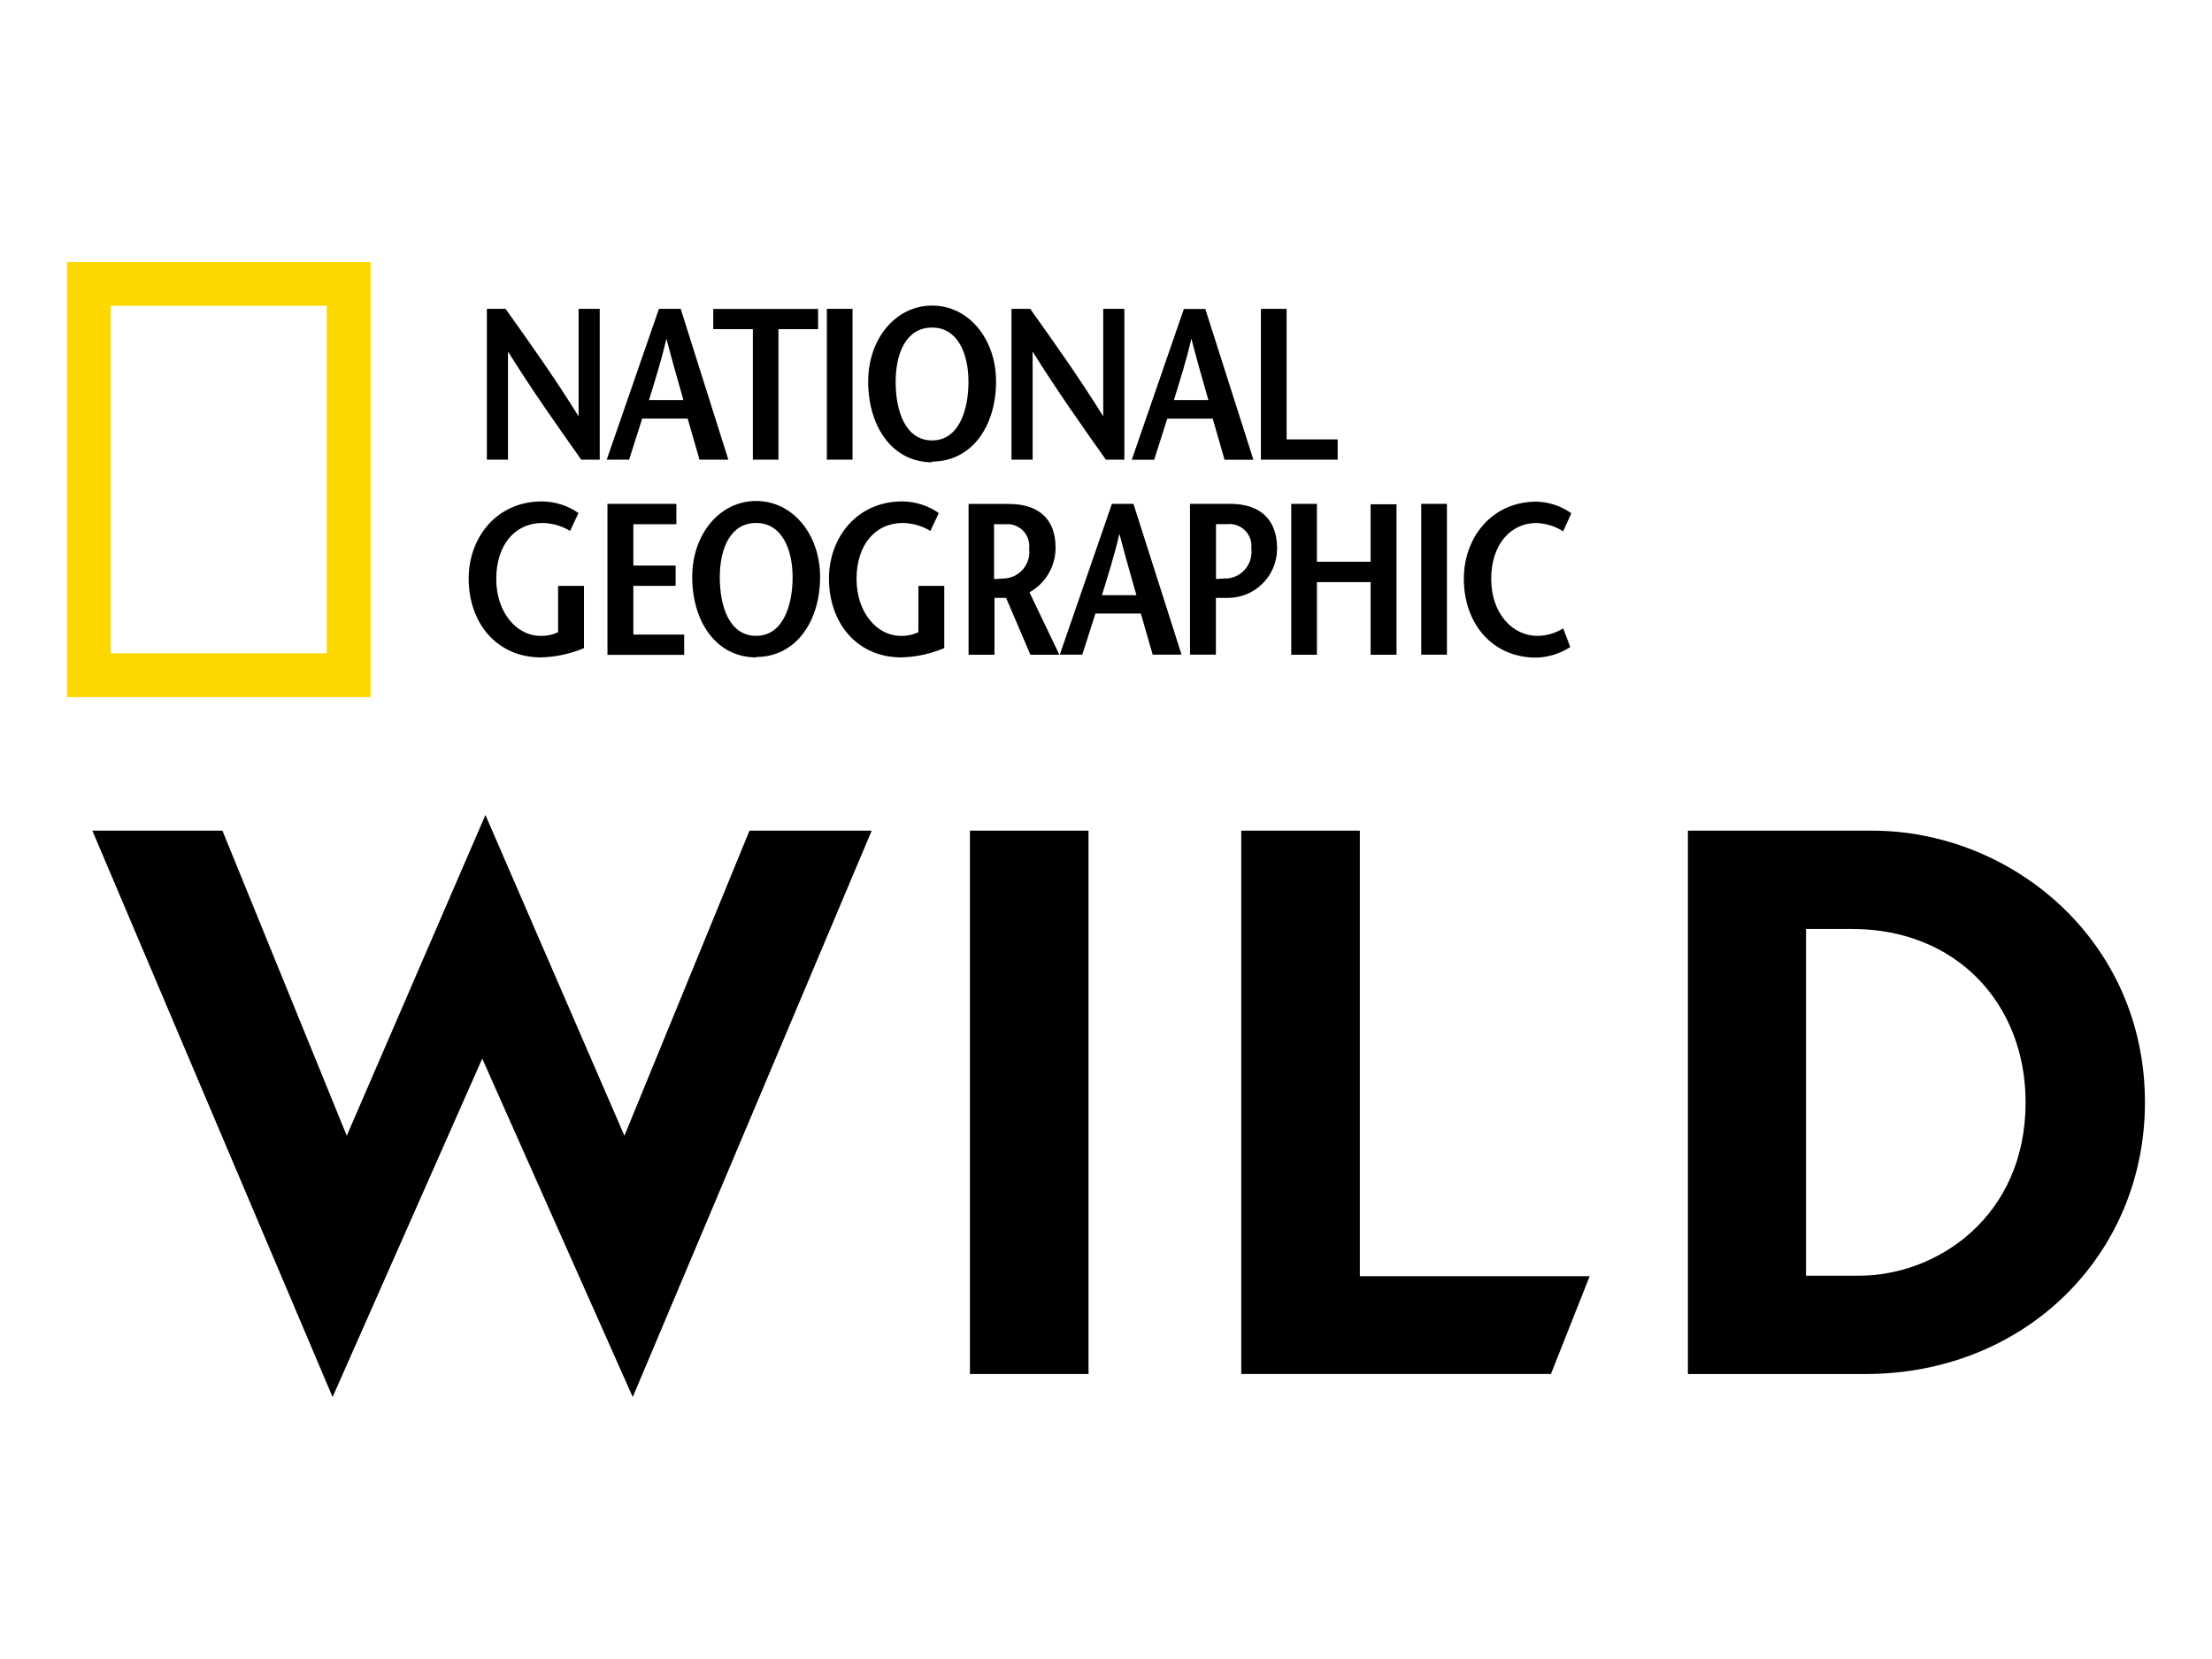 <?xml version="1.0" encoding="UTF-8" standalone="no"?>
<svg
   xmlns:dc="http://purl.org/dc/elements/1.1/"
   xmlns:cc="http://creativecommons.org/ns#"
   xmlns:rdf="http://www.w3.org/1999/02/22-rdf-syntax-ns#"
   xmlns:svg="http://www.w3.org/2000/svg"
   xmlns="http://www.w3.org/2000/svg"
   xmlns:sodipodi="http://sodipodi.sourceforge.net/DTD/sodipodi-0.dtd"
   xmlns:inkscape="http://www.inkscape.org/namespaces/inkscape"
   width="132"
   height="99"
   id="svg2"
   version="1.1"
   inkscape:version="1.0.2 (e86c870879, 2021-01-15, custom)"
   sodipodi:docname="National_Geo_Wild.svg">
  <defs
     id="defs4" />
  <sodipodi:namedview
     id="base"
     pagecolor="#ffffff"
     bordercolor="#666666"
     borderopacity="1.0"
     inkscape:pageopacity="0.0"
     inkscape:pageshadow="2"
     inkscape:zoom="3.0587893"
     inkscape:cx="-21.68971"
     inkscape:cy="106.89636"
     inkscape:document-units="px"
     inkscape:current-layer="svg2"
     showgrid="false"
     fit-margin-top="0"
     fit-margin-left="0"
     fit-margin-right="0"
     fit-margin-bottom="0"
     inkscape:window-width="1920"
     inkscape:window-height="1001"
     inkscape:window-x="-9"
     inkscape:window-y="-9"
     inkscape:window-maximized="1"
     inkscape:document-rotation="0">
    <inkscape:grid
       type="xygrid"
       id="grid4385"
       empspacing="5"
       visible="true"
       enabled="true"
       snapvisiblegridlinesonly="true"
       originx="788"
       originy="1711"
       spacingx="1"
       spacingy="1" />
  </sodipodi:namedview>
  <g
     inkscape:label="Layer 1"
     id="layer1"
     transform="translate(792,-2201.479)"
     sodipodi:insensitive="true">
    <path
       style="fill:#fcd800;fill-opacity:1;stroke-width:0.124"
       inkscape:connector-curvature="0"
       d="m -788,2243.079 v -25.967 h 18.12 v 25.967 z m 15.498,-2.616 v -20.736 h -12.889 v 20.736 z"
       id="path4315" />
    <g
       id="g4317"
       transform="matrix(0.088,0,0,0.088,-769.16,2195.392)">
      <path
         inkscape:connector-curvature="0"
         d="M 147.288,380.877 H 134.602 C 117.976,357.369 101.419,334.005 84.936,307.56 v 0 73.317 H 70.604 V 278.605 h 12.684 c 16.628,23.364 33.183,46.585 49.523,72.888 v 0 -72.888 h 14.334 v 102.272 z"
         id="path4319" />
      <path
         inkscape:connector-curvature="0"
         d="m 180.543,340.456 c 4.085,-13.402 8.17,-25.873 11.825,-41.639 v 0 c 4.085,15.767 7.741,28.237 11.539,41.639 z m 6.736,-61.779 -35.405,102.2 h 15.195 l 8.886,-27.879 h 30.818 l 8.026,27.879 h 19.566 L 202.042,278.605 H 187.71 Z"
         id="path4321" />
      <path
         inkscape:connector-curvature="0"
         d="m 250.993,380.877 v -88.511 h -26.877 v -13.689 h 71.097 v 13.689 h -26.875 v 88.511 h -17.559 z"
         id="path4323" />
      <path
         inkscape:connector-curvature="0"
         d="M 301.162,380.877 V 278.605 h 17.415 v 102.272 z"
         id="path4325" />
      <path
         inkscape:connector-curvature="0"
         d="m 372.544,367.833 c -18.275,0 -24.726,-20.139 -24.726,-39.705 0,-19.566 7.167,-36.838 24.726,-36.838 17.56,0 24.655,17.99 24.655,36.838 0,18.85 -6.379,39.705 -24.655,39.705 z m 0,14.334 c 26.732,0 43.359,-23.793 43.359,-54.325 0,-28.667 -18.419,-51.458 -43.359,-51.458 -24.94,0 -43.36,22.791 -43.36,51.458 0,30.96 16.629,54.827 43.36,54.827 z"
         id="path4327" />
      <path
         inkscape:connector-curvature="0"
         d="M 503.054,380.877 H 490.368 C 473.742,357.369 457.185,334.005 440.702,307.56 v 0 73.317 H 426.369 V 278.605 h 12.685 c 16.627,23.364 33.183,46.585 49.522,72.888 v 0 -72.888 h 14.334 v 102.272 z"
         id="path4329" />
      <path
         inkscape:connector-curvature="0"
         d="m 536.523,340.456 c 4.086,-13.402 8.171,-25.873 11.825,-41.639 v 0 c 4.085,15.767 7.739,28.237 11.54,41.639 h -23.652 z m 6.737,-61.779 -35.333,102.272 h 15.194 l 8.887,-27.88 h 30.818 l 8.026,27.88 h 19.566 l -32.61,-102.272 h -14.334 z"
         id="path4331" />
      <path
         inkscape:connector-curvature="0"
         d="m 595.506,278.605 h 17.417 v 88.511 h 34.616 v 13.761 h -52.033 z"
         id="path4333" />
    </g>
    <g
       id="g4335"
       transform="matrix(0.088,0,0,0.088,-769.16,2195.392)">
      <path
         inkscape:connector-curvature="0"
         d="m 136.465,466.451 v 42.212 c -9.222,3.894 -19.089,6.032 -29.096,6.307 -30.102,0 -49.096,-23.364 -49.096,-53.464 0,-27.881 18.994,-52.318 49.668,-52.318 8.875,0.049 17.523,2.799 24.798,7.883 l -5.662,12.112 c -5.663,-3.386 -12.109,-5.237 -18.704,-5.374 -18.707,0 -31.393,14.764 -31.393,37.984 0,23.22 14.333,38.558 29.672,38.558 4.229,0.183 8.438,-0.68 12.254,-2.509 v -31.391 z"
         id="path4337" />
      <path
         inkscape:connector-curvature="0"
         d="m 199.177,424.666 h -29.241 v 28.024 h 28.667 v 13.761 h -28.667 v 33.039 h 34.473 v 13.76 H 152.378 V 410.836 h 46.729 v 13.76 z"
         id="path4339" />
      <path
         inkscape:connector-curvature="0"
         d="m 253.215,500.35 c -18.275,0 -24.654,-20.14 -24.654,-39.704 0,-19.566 7.167,-36.839 24.654,-36.839 17.488,0 24.727,17.989 24.727,36.839 -0.001,18.848 -6.451,39.704 -24.727,39.704 z m 0,14.334 c 26.732,0 43.36,-23.795 43.36,-54.325 0,-28.667 -18.419,-51.458 -43.36,-51.458 -24.939,0 -43.358,22.791 -43.358,51.458 0,30.817 16.626,54.611 43.358,54.611 z"
         id="path4341" />
      <path
         inkscape:connector-curvature="0"
         d="m 380.786,466.451 v 42.212 c -9.222,3.894 -19.091,6.032 -29.098,6.307 -30.101,0 -49.094,-23.364 -49.094,-53.464 0,-27.881 18.993,-52.318 49.668,-52.318 8.874,0.049 17.522,2.799 24.797,7.883 l -5.661,12.112 c -5.664,-3.386 -12.111,-5.237 -18.707,-5.374 -18.705,0 -31.391,14.764 -31.391,37.984 0,23.22 14.334,38.558 29.671,38.558 4.229,0.183 8.438,-0.68 12.256,-2.509 v -31.391 z"
         id="path4343" />
      <path
         inkscape:connector-curvature="0"
         d="m 414.398,424.666 h 7.741 c 8.153,-0.807 15.417,5.148 16.225,13.303 0.105,1.059 0.096,2.126 -0.027,3.182 1.29,9.852 -5.652,18.883 -15.503,20.172 -0.373,0.048 -0.748,0.086 -1.125,0.111 l -7.167,0.43 v -37.269 z m 44.436,88.514 -20.283,-42.357 c 11.024,-6.12 17.817,-17.779 17.703,-30.388 0,-19.853 -12.113,-29.527 -31.678,-29.527 H 397.27 V 513.18 h 17.559 v -38.56 h 7.884 l 16.482,38.56 h 19.998 z"
         id="path4345" />
      <path
         inkscape:connector-curvature="0"
         d="m 487.717,472.758 c 4.085,-13.402 8.17,-25.873 11.826,-41.641 v 0 c 4.085,15.768 7.739,28.166 11.537,41.641 h -23.649 z m 6.736,-61.922 -35.332,102.271 h 15.266 l 8.887,-27.881 h 30.816 l 8.027,27.881 h 19.566 L 509.074,410.836 h -14.333 z"
         id="path4347" />
      <path
         inkscape:connector-curvature="0"
         d="m 574.723,410.836 h -27.306 v 102.271 h 17.559 V 474.62 h 7.885 c 18.444,0.124 33.497,-14.728 33.62,-33.173 0.004,-0.338 0,-0.676 -0.008,-1.013 -0.287,-19.853 -12.4,-29.598 -31.75,-29.598 z m -2.509,50.525 -7.167,0.43 v -37.195 h 7.884 c 8.161,-0.727 15.367,5.299 16.095,13.459 0.09,1.008 0.075,2.021 -0.041,3.024 1.32,9.888 -5.625,18.972 -15.513,20.291 -0.488,0.065 -0.979,0.11 -1.472,0.136 z"
         id="path4349" />
      <path
         inkscape:connector-curvature="0"
         d="M 687.458,513.18 H 669.899 V 463.943 H 633.491 V 513.18 H 616.076 V 410.836 h 17.415 v 39.273 h 36.408 v -38.988 h 17.559 v 101.986 z"
         id="path4351" />
      <path
         inkscape:connector-curvature="0"
         d="M 704.23,513.18 V 410.836 h 17.415 V 513.107 H 704.23 Z"
         id="path4353" />
      <path
         inkscape:connector-curvature="0"
         d="m 800.481,429.47 c -5.403,-3.417 -11.604,-5.368 -17.989,-5.661 -17.847,0 -30.818,14.762 -30.818,37.982 0,23.22 14.335,38.559 31.249,38.559 6.214,-0.016 12.299,-1.778 17.559,-5.088 l 4.802,12.686 c -6.887,4.468 -14.871,6.947 -23.077,7.166 -30.102,0 -49.093,-23.364 -49.093,-53.466 0,-27.878 18.848,-52.317 49.379,-52.317 8.439,0.262 16.615,3.004 23.508,7.884 z"
         id="path4355" />
    </g>
    <path
       style="fill:#000000;fill-opacity:1;fill-rule:evenodd;stroke:none;stroke-width:0.124"
       d="m -786.489,2251.048 h 7.763 l 7.419,18.205 8.275,-19.14 8.294,19.14 7.463,-18.205 h 7.294 l -14.26,33.799 -8.982,-20.197 -8.93,20.197 z"
       id="path4408"
       inkscape:connector-curvature="0"
       sodipodi:nodetypes="ccccccccccc" />
    <path
       style="fill:#000000;fill-opacity:1;fill-rule:evenodd;stroke:none;stroke-width:0.124"
       d="m -734.119,2283.472 v -32.425 h 7.076 v 32.425 z"
       id="path4410"
       inkscape:connector-curvature="0" />
    <path
       style="fill:#000000;fill-opacity:1;fill-rule:evenodd;stroke:none;stroke-width:0.124"
       d="m -717.929,2283.472 v -32.425 h 7.076 v 26.586 h 13.717 l -2.313,5.839 z"
       id="path4412"
       inkscape:connector-curvature="0"
       sodipodi:nodetypes="ccccccc" />
    <path
       style="fill:#000000;fill-opacity:1;stroke:none;stroke-width:0.124"
       d="m -691.275,2251.048 v 32.425 h 10.579 c 9.59,0 16.695,-7.151 16.695,-16.21 0,-9.683 -7.967,-16.215 -16.283,-16.215 z m 7.048,5.869 h 2.776 c 6.181,0 10.328,4.447 10.328,10.343 0,6.778 -5.232,10.345 -9.948,10.345 h -3.156 z"
       id="path4414"
       inkscape:connector-curvature="0" />
  </g>
</svg>
